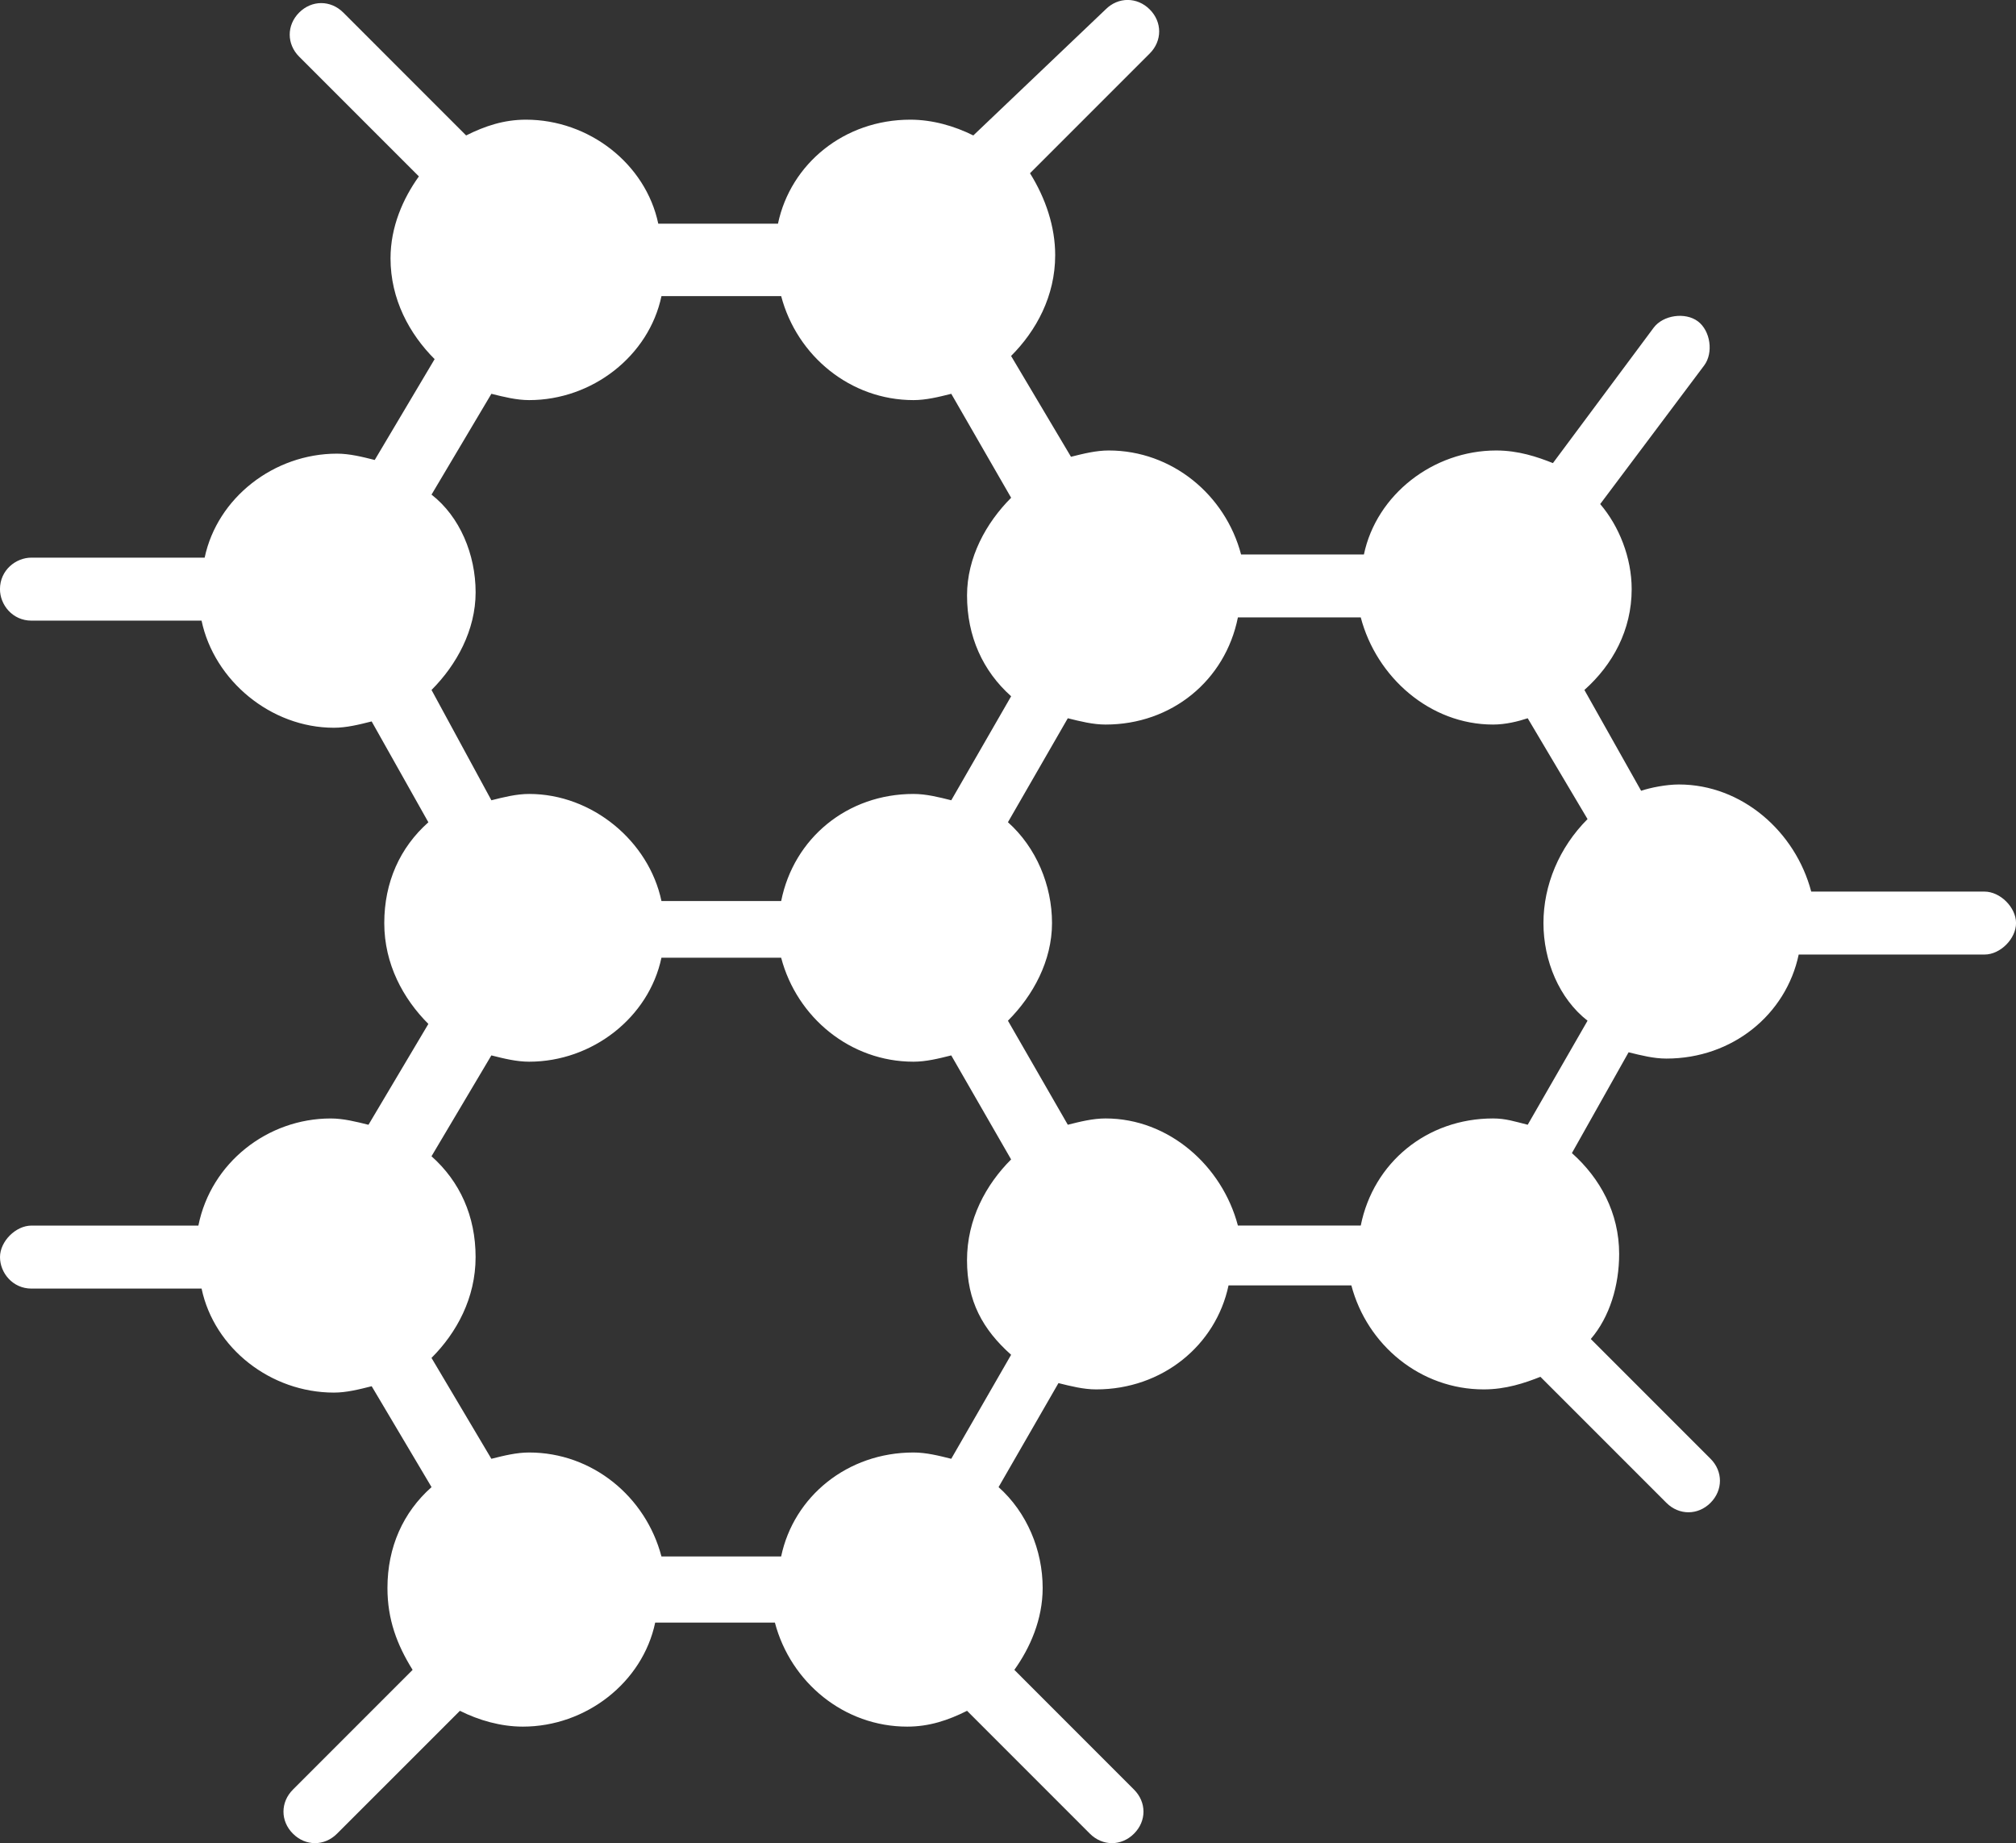 <svg version="1.1" id="图层_1" x="0px" y="0px" width="81.967px" height="74.922px" viewBox="0 0 81.967 74.922" enable-background="new 0 0 81.967 74.922" xml:space="preserve" xmlns="http://www.w3.org/2000/svg" xmlns:xlink="http://www.w3.org/1999/xlink" xmlns:xml="http://www.w3.org/XML/1998/namespace">
  <rect x="0" y="0" width="81.967" height="74.922" fill="#333333" stroke="none"/>
  <g>
    <path fill="#FFFFFF" d="M80.686,36.243h-7.045c-0.641-2.434-2.815-4.354-5.379-4.354c-0.513,0-1.152,0.127-1.537,0.256
		l-2.306-4.098c1.151-1.025,1.922-2.435,1.922-4.099c0-1.281-0.513-2.562-1.28-3.458l4.228-5.635
		c0.384-0.513,0.256-1.409-0.256-1.793c-0.515-0.384-1.41-0.255-1.796,0.256l-4.098,5.507c-0.641-0.256-1.408-0.513-2.306-0.513
		c-2.562,0-4.867,1.793-5.379,4.227H50.46c-0.642-2.433-2.817-4.227-5.379-4.227c-0.515,0-1.024,0.128-1.537,0.256l-2.435-4.098
		c1.023-1.025,1.793-2.434,1.793-4.098c0-1.153-0.385-2.306-1.024-3.33l4.867-4.867c0.513-0.513,0.513-1.281,0-1.792
		c-0.513-0.513-1.281-0.513-1.793,0l-5.379,5.123c-0.77-0.385-1.664-0.641-2.563-0.641c-2.688,0-4.866,1.793-5.379,4.227h-4.867
		c-0.512-2.433-2.816-4.227-5.378-4.227c-0.896,0-1.666,0.256-2.434,0.641l-4.995-4.996c-0.514-0.512-1.28-0.512-1.793,0
		c-0.513,0.513-0.513,1.281,0,1.794l4.867,4.867c-0.643,0.896-1.153,2.049-1.153,3.33c0,1.665,0.769,3.074,1.793,4.098l-2.435,4.099
		c-0.512-0.128-1.022-0.257-1.536-0.257c-2.562,0-4.865,1.793-5.379,4.227H1.28c-0.64-0.001-1.281,0.512-1.281,1.28
		c0,0.641,0.512,1.281,1.28,1.281h6.916c0.513,2.433,2.816,4.354,5.38,4.354c0.512,0,1.023-0.128,1.536-0.257l2.306,4.1
		c-1.152,1.023-1.793,2.433-1.793,4.098c0,1.664,0.768,3.074,1.793,4.099l-2.435,4.099c-0.512-0.127-1.023-0.256-1.537-0.256
		c-2.561,0-4.865,1.793-5.379,4.354H1.28C0.64,49.82,0,50.461,0,51.1s0.512,1.281,1.28,1.281h6.916
		c0.513,2.434,2.816,4.228,5.38,4.228c0.512,0,1.023-0.13,1.536-0.259l2.434,4.101c-1.153,1.022-1.793,2.435-1.793,4.099
		c0,1.28,0.385,2.305,1.023,3.33l-4.865,4.866c-0.514,0.513-0.514,1.281,0,1.793c0.512,0.513,1.279,0.513,1.792,0l4.996-4.995
		c0.768,0.385,1.663,0.643,2.561,0.643c2.563,0,4.867-1.795,5.379-4.229h4.867c0.641,2.435,2.817,4.229,5.379,4.229
		c0.896,0,1.665-0.258,2.434-0.643l4.994,4.995c0.515,0.513,1.281,0.513,1.793,0c0.515-0.512,0.515-1.28,0-1.793l-4.864-4.866
		c0.64-0.896,1.151-2.05,1.151-3.33c0-1.537-0.641-3.074-1.793-4.099l2.435-4.228c0.513,0.127,1.022,0.256,1.534,0.256
		c2.69,0,4.867-1.793,5.381-4.227h4.994c0.643,2.434,2.816,4.227,5.381,4.227c0.896,0,1.662-0.256,2.305-0.512l5.123,5.123
		c0.512,0.512,1.281,0.512,1.793,0c0.512-0.514,0.512-1.281,0-1.793l-4.867-4.867c0.77-0.896,1.153-2.178,1.153-3.459
		c0-1.664-0.771-3.074-1.921-4.098l2.305-4.098c0.514,0.127,1.023,0.256,1.537,0.256c2.688,0,4.866-1.793,5.379-4.229h7.557
		c0.642,0,1.28-0.642,1.28-1.281C81.968,36.883,81.324,36.243,80.686,36.243z M17.545,28.047c1.023-1.025,1.793-2.435,1.793-3.971
		c0-1.537-0.64-3.074-1.793-3.97l2.434-4.098c0.513,0.128,1.024,0.256,1.536,0.256c2.563,0,4.867-1.793,5.379-4.227h4.867
		c0.641,2.434,2.818,4.227,5.379,4.227c0.512,0,1.024-0.127,1.537-0.256l2.434,4.226c-1.024,1.025-1.793,2.433-1.793,3.97
		c0,1.665,0.642,3.074,1.793,4.099l-2.434,4.228c-0.513-0.129-1.025-0.257-1.537-0.257c-2.688,0-4.867,1.794-5.379,4.354h-4.867
		c-0.512-2.434-2.815-4.354-5.379-4.354c-0.512,0-1.023,0.128-1.536,0.257L17.545,28.047z M41.11,55.072l-2.434,4.228
		c-0.513-0.129-1.025-0.256-1.537-0.256c-2.688,0-4.867,1.79-5.379,4.225h-4.867c-0.64-2.435-2.815-4.225-5.379-4.225
		c-0.512,0-1.023,0.127-1.536,0.256l-2.434-4.101c1.023-1.022,1.793-2.435,1.793-4.099s-0.64-3.073-1.793-4.098l2.434-4.1
		c0.513,0.129,1.024,0.256,1.536,0.256c2.563,0,4.867-1.793,5.379-4.227h4.867c0.641,2.434,2.818,4.227,5.379,4.227
		c0.512,0,1.024-0.127,1.537-0.256l2.434,4.229c-1.024,1.023-1.793,2.432-1.793,4.098C39.317,52.893,39.958,54.045,41.11,55.072z
		 M62.114,45.721c-0.515-0.129-0.896-0.256-1.409-0.256c-2.689,0-4.866,1.793-5.379,4.354h-4.995
		c-0.642-2.434-2.817-4.354-5.379-4.354c-0.515,0-1.024,0.127-1.537,0.256l-2.434-4.229c1.024-1.023,1.792-2.434,1.792-3.971
		c0-1.535-0.642-3.072-1.792-4.098l2.434-4.226c0.513,0.127,1.022,0.256,1.537,0.256c2.688,0,4.866-1.793,5.379-4.355h4.995
		c0.64,2.434,2.816,4.355,5.379,4.355c0.514,0,1.023-0.129,1.409-0.256l2.433,4.099c-1.152,1.151-1.793,2.688-1.793,4.225
		c0,1.537,0.641,3.074,1.793,3.971L62.114,45.721z" class="color c1"/>
  </g>
</svg>